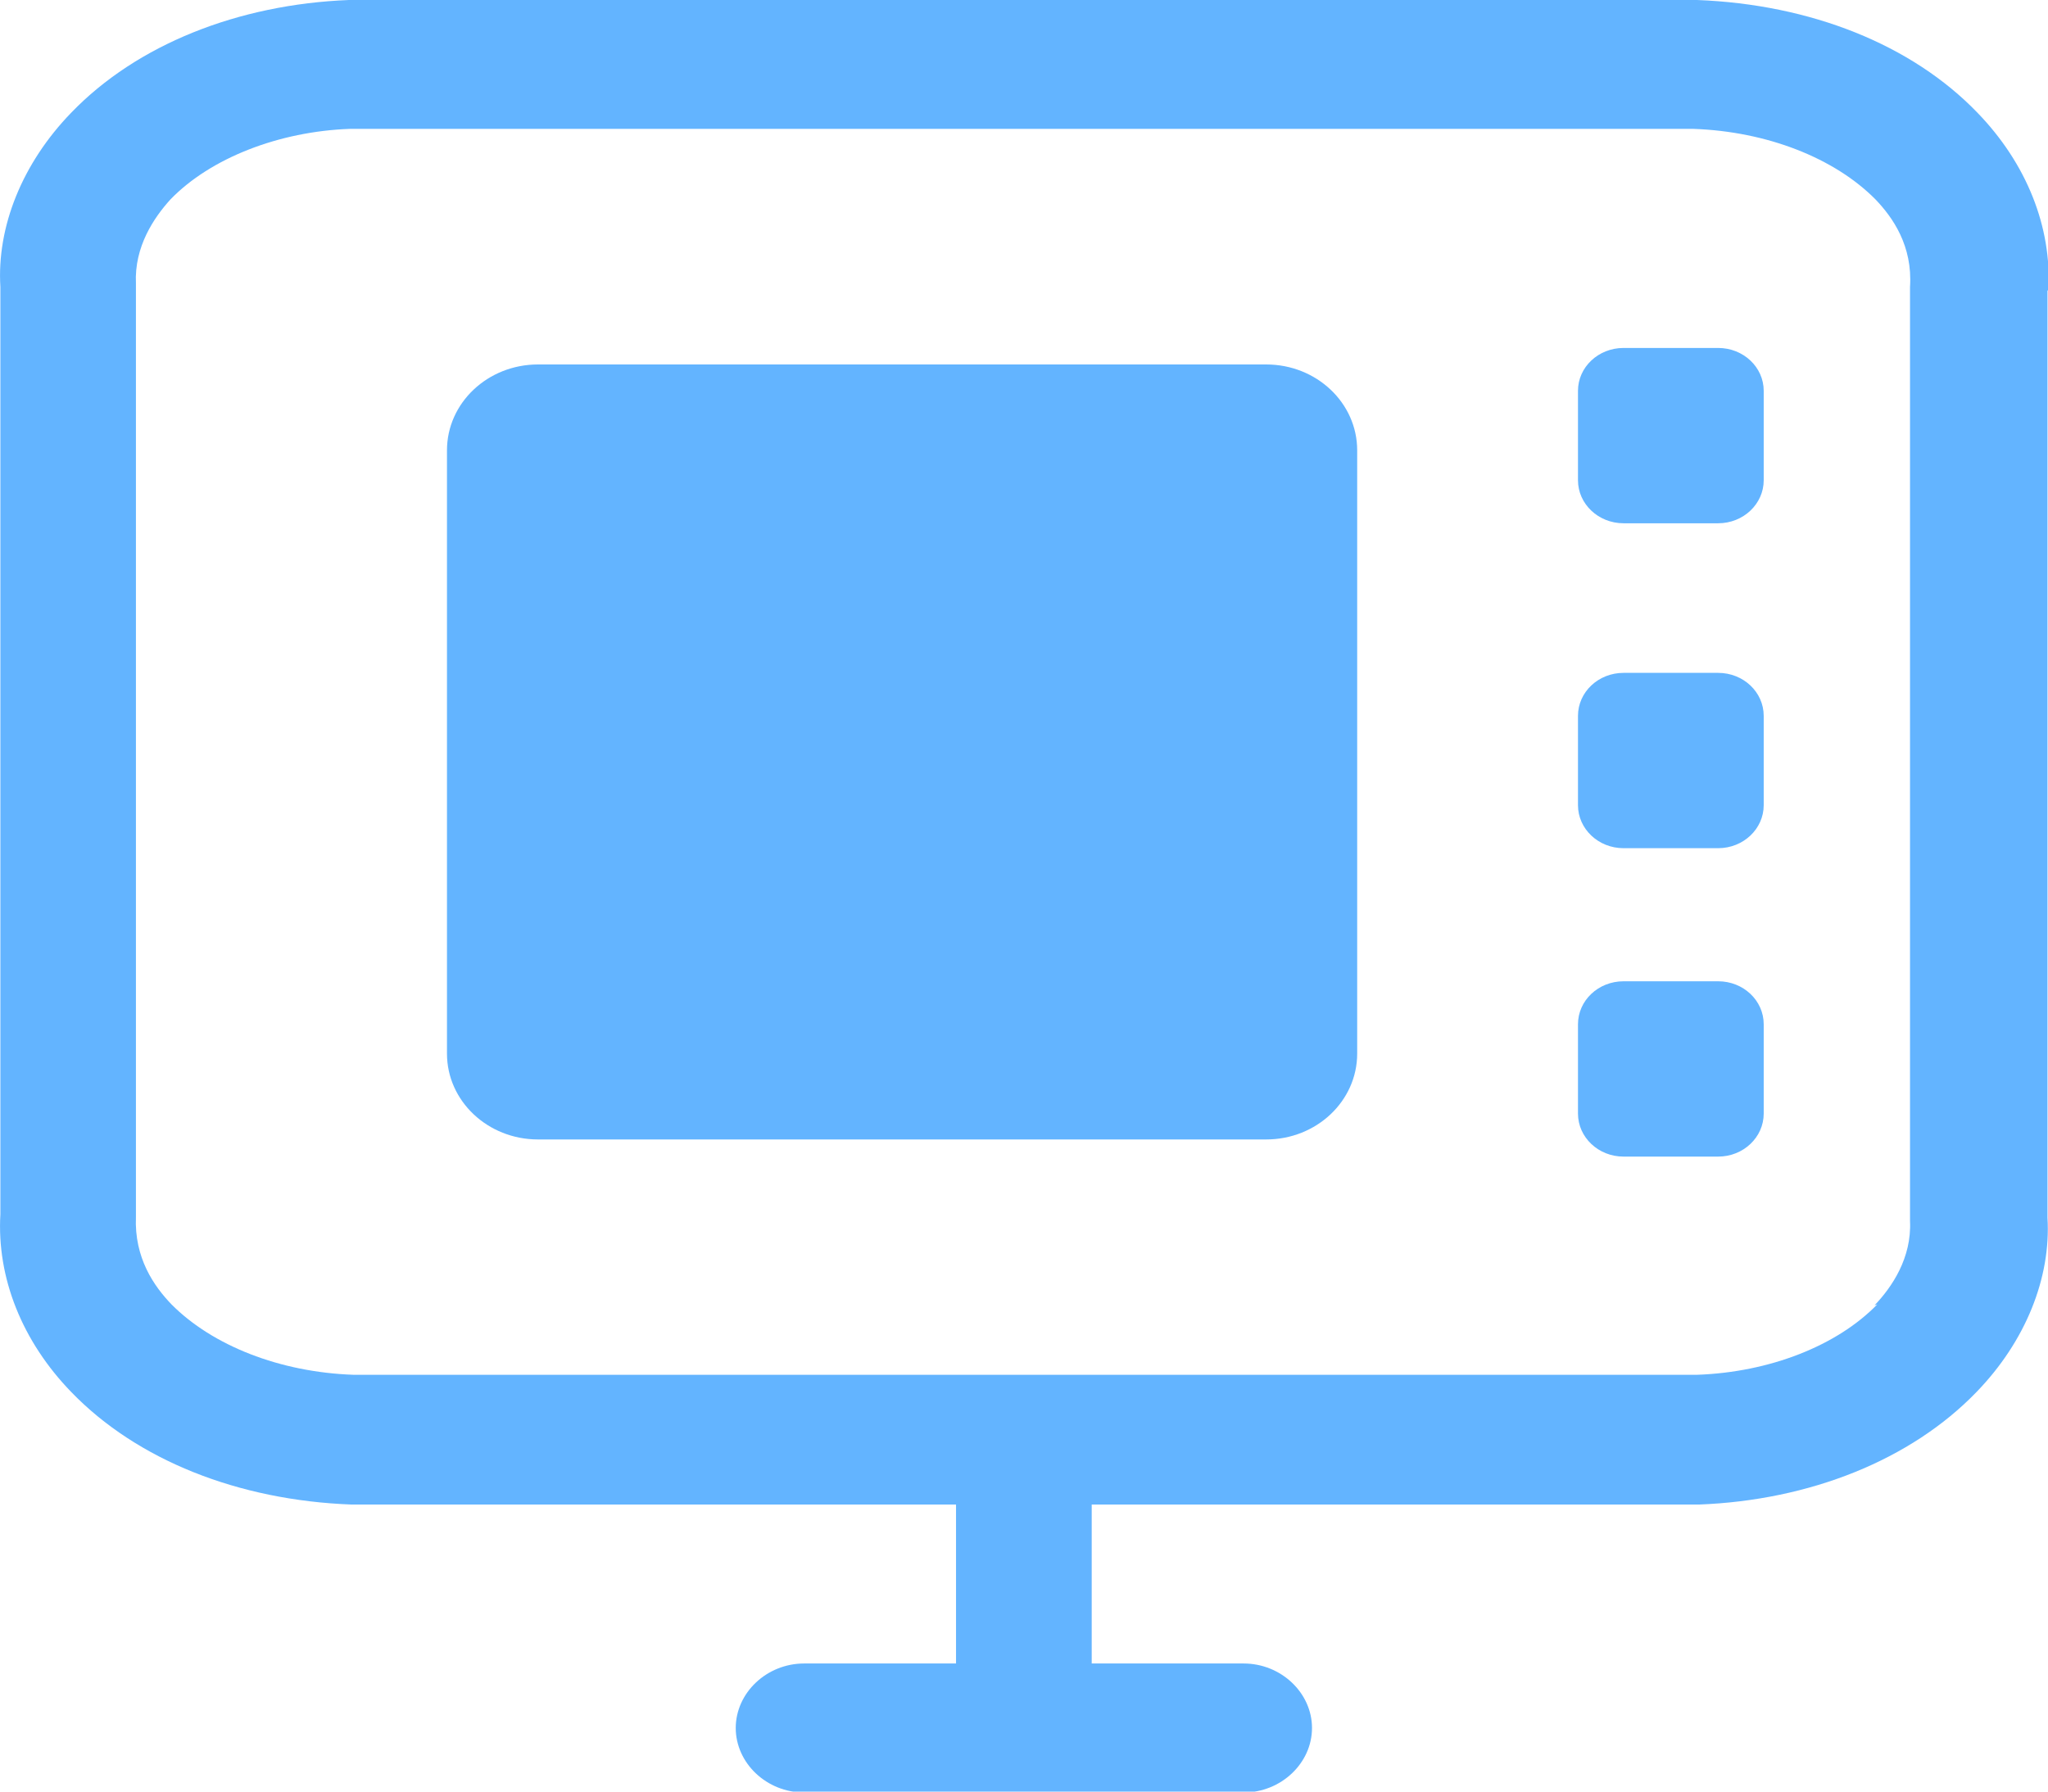 <svg width="16" height="14" viewBox="0 0 16 14" fill="none" xmlns="http://www.w3.org/2000/svg">
<g clip-path="url(#clip0_4872_13945)">
<path d="M16.003 2.27C16.031 1.773 15.832 1.276 15.448 0.88C14.936 0.349 14.147 0.034 13.258 0H2.726C1.859 0.034 1.069 0.349 0.557 0.88C0.173 1.276 -0.026 1.773 0.003 2.243V9.488C-0.026 9.985 0.173 10.482 0.557 10.878C1.069 11.408 1.859 11.724 2.748 11.757H7.469V12.999H6.282C5.99 12.999 5.748 13.228 5.748 13.503C5.748 13.778 5.99 14.007 6.282 14.007H9.716C10.008 14.007 10.25 13.778 10.25 13.503C10.25 13.228 10.008 12.999 9.716 12.999H8.529V11.757H13.272C14.14 11.724 14.929 11.408 15.441 10.878C15.825 10.482 16.024 9.985 15.996 9.515V2.27H16.003ZM14.666 10.193C14.353 10.515 13.827 10.723 13.258 10.743H2.762C2.186 10.723 1.66 10.515 1.34 10.193C1.204 10.052 1.048 9.83 1.062 9.508V2.216C1.048 1.927 1.204 1.699 1.332 1.558C1.645 1.235 2.179 1.027 2.733 1.007H13.229C13.805 1.027 14.332 1.235 14.652 1.558C14.787 1.699 14.943 1.92 14.922 2.243V9.541C14.936 9.83 14.78 10.059 14.645 10.2L14.666 10.193Z" fill="#63B4FF"/>
<path d="M9.892 2.848H4.203C3.811 2.848 3.492 3.148 3.492 3.519V8.233C3.492 8.604 3.811 8.904 4.203 8.904H9.892C10.285 8.904 10.603 8.604 10.603 8.233V3.519C10.603 3.148 10.285 2.848 9.892 2.848Z" fill="#63B4FF"/>
<path d="M13.423 2.719H12.684C12.487 2.719 12.328 2.869 12.328 3.054V3.753C12.328 3.938 12.487 4.089 12.684 4.089H13.423C13.62 4.089 13.779 3.938 13.779 3.753V3.054C13.779 2.869 13.62 2.719 13.423 2.719Z" fill="#63B4FF"/>
<path d="M13.423 5.258H12.684C12.487 5.258 12.328 5.408 12.328 5.594V6.292C12.328 6.477 12.487 6.628 12.684 6.628H13.423C13.62 6.628 13.779 6.477 13.779 6.292V5.594C13.779 5.408 13.62 5.258 13.423 5.258Z" fill="#63B4FF"/>
<path d="M13.423 7.668H12.684C12.487 7.668 12.328 7.818 12.328 8.004V8.702C12.328 8.887 12.487 9.038 12.684 9.038H13.423C13.62 9.038 13.779 8.887 13.779 8.702V8.004C13.779 7.818 13.62 7.668 13.423 7.668Z" fill="#63B4FF"/>
</g>
<defs>
<clipPath id="clip0_4872_13945">
<rect width="16" height="14" fill="white"/>
</clipPath>
</defs>
</svg>

